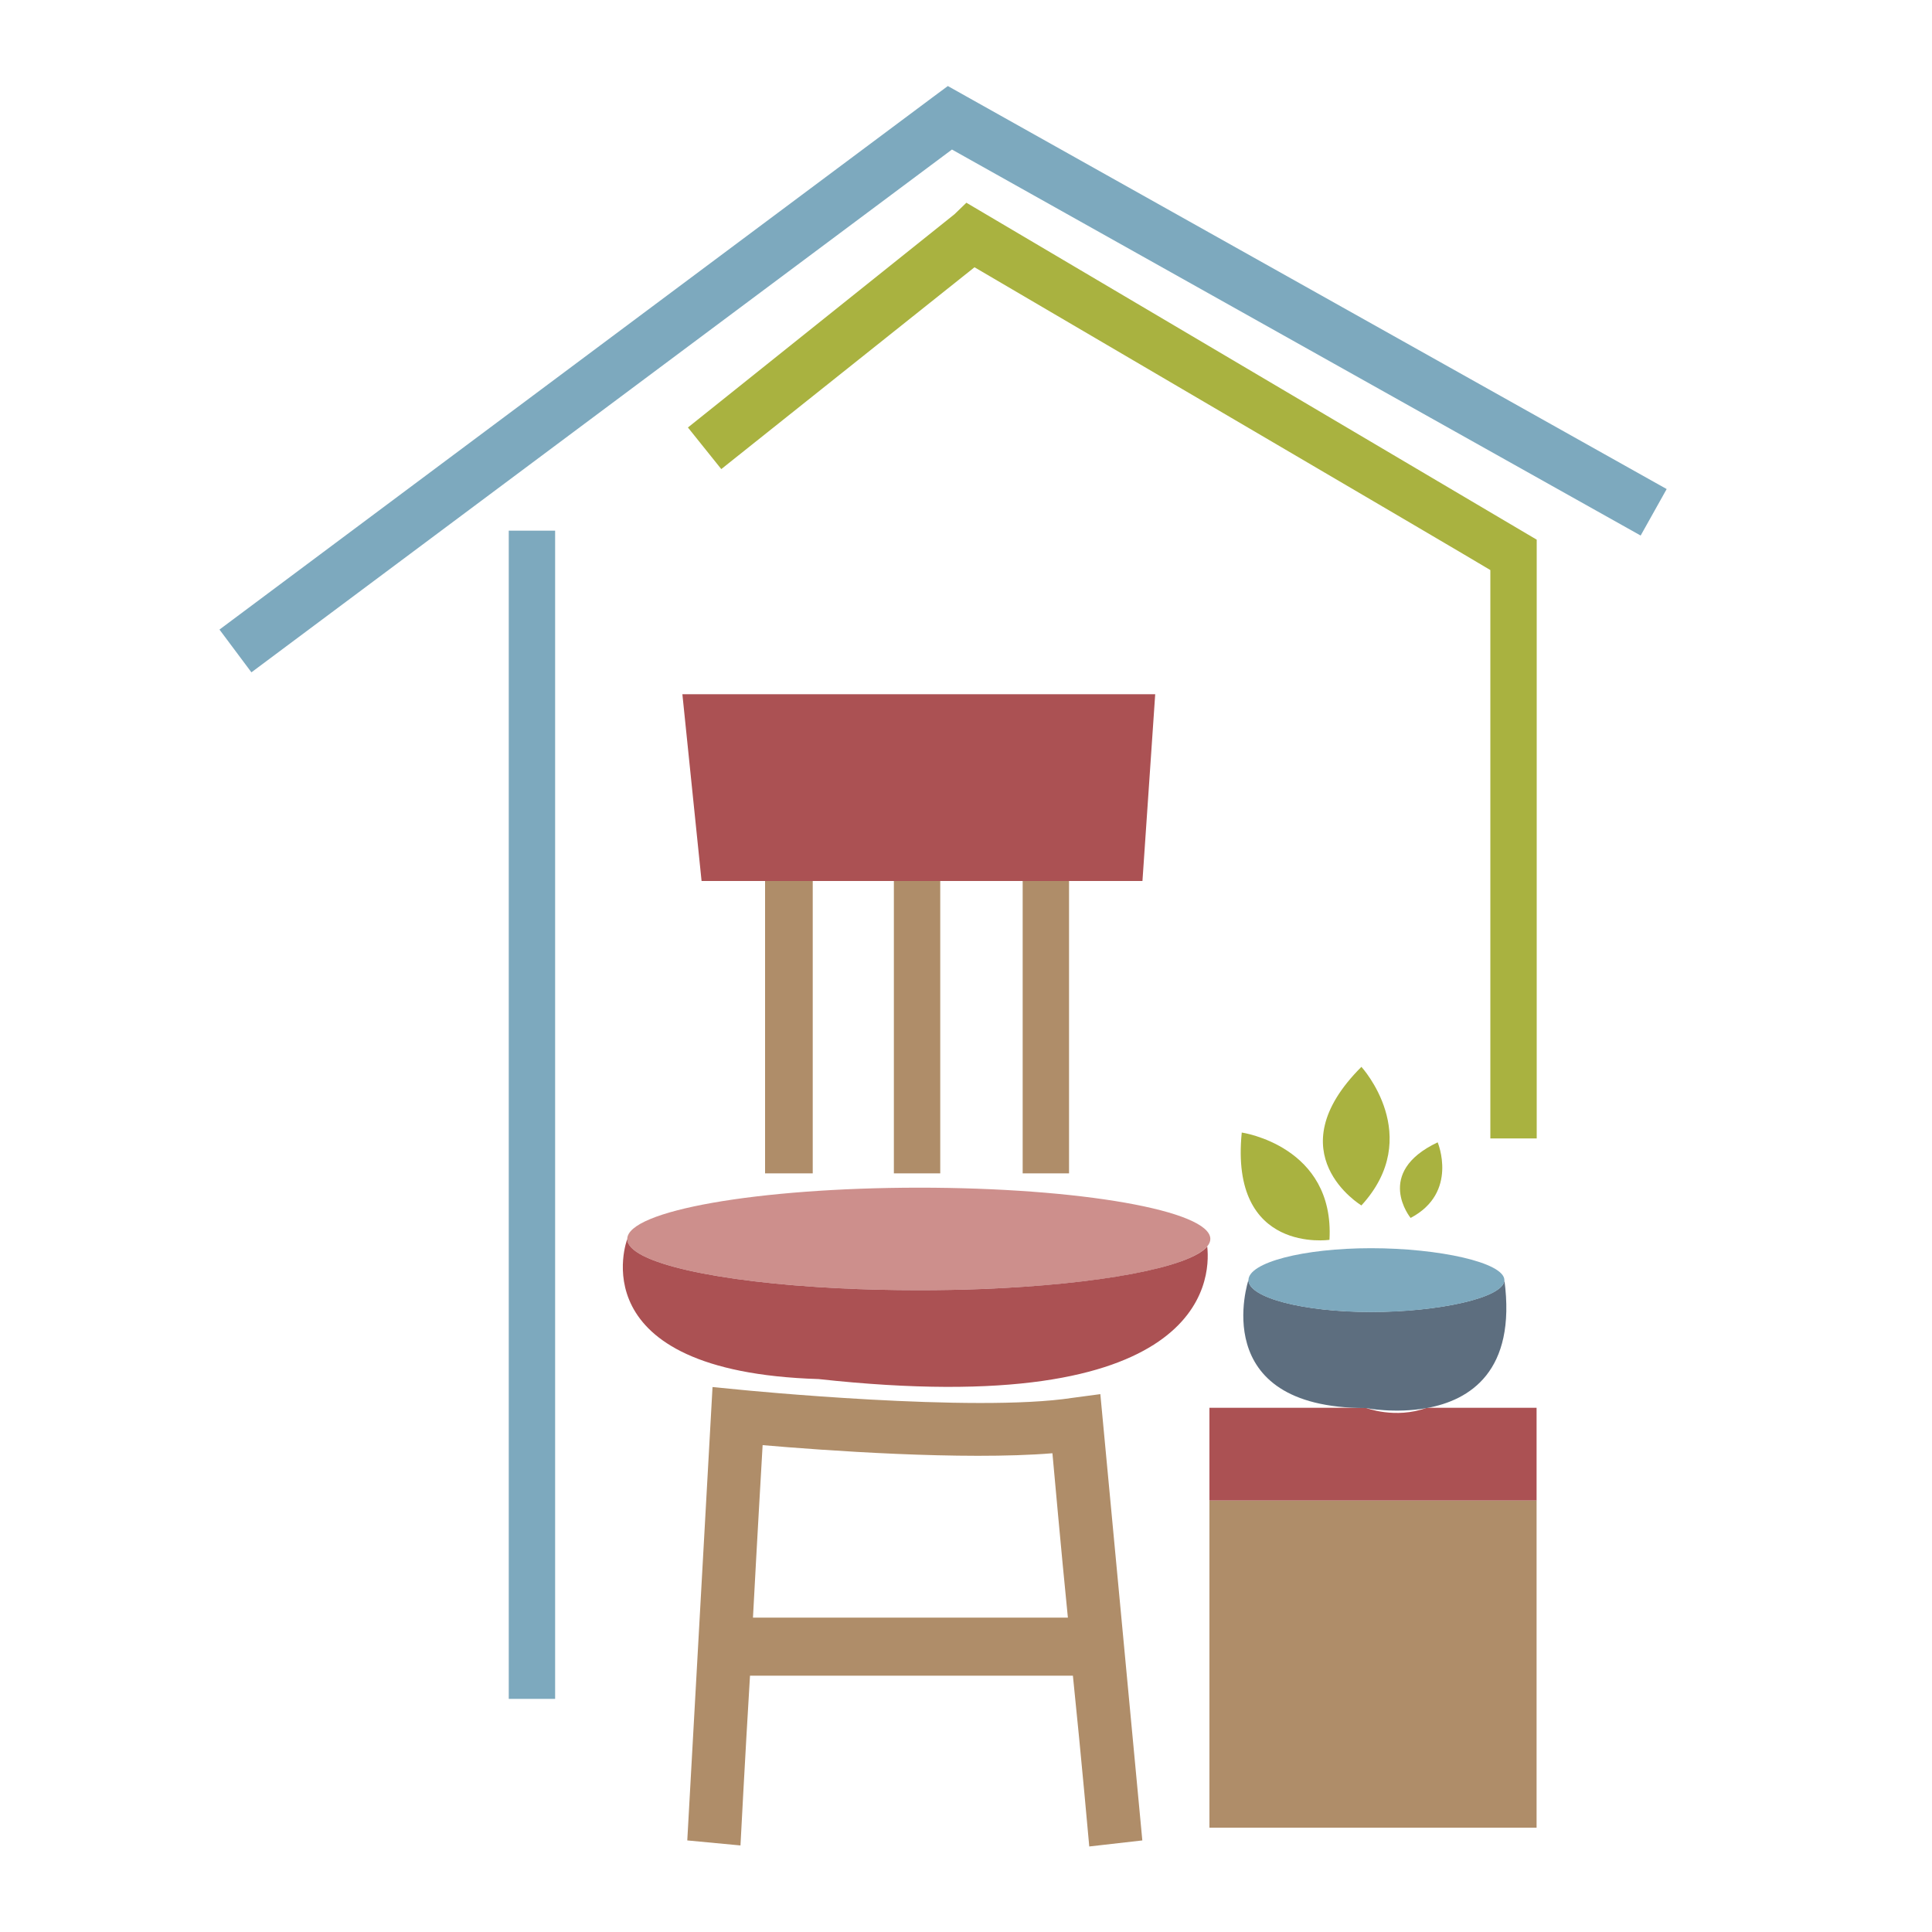 <?xml version="1.0" encoding="utf-8"?>
<!-- Generator: Adobe Illustrator 18.1.0, SVG Export Plug-In . SVG Version: 6.00 Build 0)  -->
<svg version="1.1" id="Layer_1" xmlns="http://www.w3.org/2000/svg" xmlns:xlink="http://www.w3.org/1999/xlink" x="0px" y="0px"
	 viewBox="0 0 1500 1500" enable-background="new 0 0 1500 1500" xml:space="preserve">
<g>
	<path fill="none" d="M592.1,1122c-0.9,15.8-4.1,70-7.5,134h244.5c-5.5-55-10.6-112.6-12-127.6
		C747.7,1134.1,638.3,1126.1,592.1,1122z"/>
	<path fill="#CD8F8C" d="M651.1,1000.2c19.8,1,40.6,1.5,62.2,1.5c16.8,0,33.2-0.3,48.9-0.9c90.9-3.5,161.2-16.6,175-33
		c1.6-1.9,2.5-3.9,2.5-5.9c0-22-101.4-39.8-226.4-39.8C588.3,922.2,487,940,487,962C487,980.2,556.4,995.5,651.1,1000.2z"/>
	<rect x="794" y="684" fill="#AF8D69" width="36" height="227"/>
	<path fill="#AF8D69" d="M832.6,1085.3c-76,11.7-256.1-6.1-257.9-6.3l-21.5-2.1l-1.2,21.6l-18.4,330.4l41.3,3.9
		c0,0,3.5-67.8,7.4-131.8H833c6.6,64,12.7,132.6,12.7,132.6l41.2-4.7l-32.6-346.5L832.6,1085.3z M584.6,1256
		c3.4-64,6.6-118.2,7.5-134c46.2,4,155.6,12,225,6.3c1.4,15.1,6.5,72.6,12,127.6H584.6z"/>
	<rect x="939" y="1165" fill="#AF8D69" width="254" height="254"/>
	<rect x="594" y="684" fill="#AF8D69" width="37" height="227"/>
	<rect x="694" y="684" fill="#AF8D69" width="36" height="227"/>
	<path fill="#AB5153" d="M1060.3,1093H939v72h254v-72h-85.2C1083.1,1102,1060.3,1093,1060.3,1093z"/>
	<path fill="#AB5153" d="M937.3,967.8c-13.7,16.3-84.1,29.4-175,33c-15.8,0.6-32.1,0.9-48.9,0.9c-21.6,0-42.5-0.5-62.2-1.5
		c-94.8-4.7-164.2-20-164.2-38.2c0,0-39.4,102.9,148.5,108.7C934.2,1103.4,940.2,994.6,937.3,967.8z"/>
	<polygon fill="#AB5153" points="887,684 896.9,539 529.8,539 544.7,684 593.7,684 631.1,684 691.6,684 729,684 789.4,684 
		826.9,684 	"/>
	<path fill="#5D6E7F" d="M1107.8,1093.2c33.1-6,69.7-28.3,60.2-99.4c0,13.7-50.9,24.8-103.5,24.8c-52.6,0-95.2-11.1-95.2-24.8
		c0,0-33.1,99.4,91.1,99.4C1060.3,1093.2,1083.1,1097.7,1107.8,1093.2z"/>
	<path fill="#7DA9BE" d="M1064.5,1018.7c52.6,0,103.5-11.1,103.5-24.8c0-13.7-50.9-24.8-103.5-24.8c-52.6,0-95.2,11.1-95.2,24.8
		C969.3,1007.6,1011.9,1018.7,1064.5,1018.7z"/>
	<path fill="#7DA9BE" d="M735.9,66.8l-10.8,8l-554.7,414l24.8,33.2c0,0,523.2-390.5,543.9-405.9c22.5,12.6,534.7,299.7,534.7,299.7
		l20.2-36.1L735.9,66.8z"/>
	<rect x="395" y="412" fill="#7DA9BE" width="36" height="907"/>
	<path fill="#A9B240" d="M1116.2,886.9c-49.8,23.6-21,58.7-21,58.7C1132.6,925.9,1116.2,886.9,1116.2,886.9z"/>
	<path fill="#A9B240" d="M741.1,166.3l-207,165.6l25.9,32.3c0,0,176.6-140.7,196.6-156.7c22.6,13.3,382.5,224.1,400.5,235.1
		c0,22.5,0,441.3,0,441.3h36V419L750.3,157.4L741.1,166.3z"/>
	<path fill="#A9B240" d="M1057,935.9c49.3-53.8,0-107.6,0-107.6C989.7,895.5,1057,935.9,1057,935.9z"/>
	<path fill="#A9B240" d="M964.1,879.3c-9.5,94.7,68.1,83.3,68.1,83.3C1036.3,889.7,964.1,879.3,964.1,879.3z"/>
</g>
</svg>

